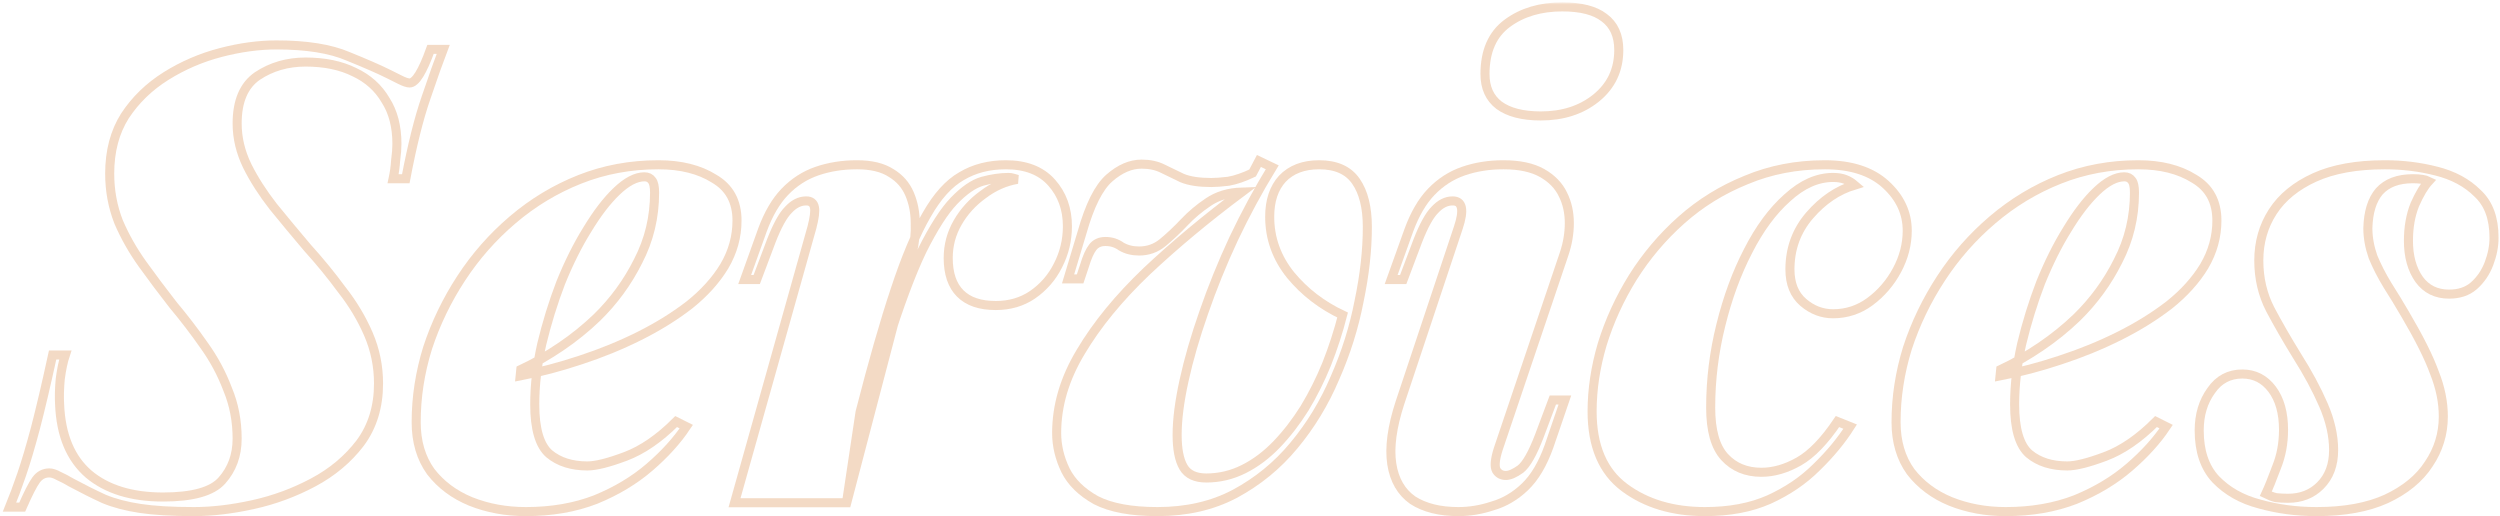 <svg width="552" height="114" viewBox="0 0 552 114" fill="none" xmlns="http://www.w3.org/2000/svg">
<mask id="path-1-outside-1_3076_91650" maskUnits="userSpaceOnUse" x="0.1" y="0.52" width="552" height="114" fill="black">
<rect fill="white" x="0.1" y="0.52" width="552" height="114"/>
<path d="M97.86 10.9C96.926 13.327 95.666 16.873 94.08 21.54C92.493 26.113 91 32.087 89.6 39.46H86.8C87.08 38.153 87.266 36.8 87.36 35.4C87.546 34 87.64 32.787 87.64 31.76C87.64 27.933 86.8 24.713 85.12 22.1C83.533 19.393 81.246 17.34 78.26 15.94C75.273 14.447 71.68 13.7 67.48 13.7C63.466 13.7 59.92 14.727 56.84 16.78C53.853 18.833 52.36 22.333 52.36 27.28C52.36 30.453 53.106 33.58 54.6 36.66C56.093 39.647 58.006 42.633 60.34 45.62C62.766 48.607 65.286 51.64 67.9 54.72C70.606 57.707 73.126 60.787 75.46 63.96C77.886 67.04 79.846 70.307 81.34 73.76C82.833 77.213 83.58 80.853 83.58 84.68C83.58 89.813 82.226 94.2 79.52 97.84C76.813 101.387 73.36 104.28 69.16 106.52C64.96 108.76 60.526 110.393 55.86 111.42C51.193 112.447 46.853 112.96 42.84 112.96C37.986 112.96 34.02 112.727 30.94 112.26C27.86 111.793 25.2 111.093 22.96 110.16C20.72 109.133 18.293 107.92 15.68 106.52C14.746 105.96 13.86 105.493 13.02 105.12C12.18 104.653 11.48 104.42 10.92 104.42C9.706 104.42 8.726 104.933 7.98 105.96C7.233 106.987 6.206 108.993 4.9 111.98H2.1C2.94 109.927 3.826 107.547 4.76 104.84C5.693 102.133 6.72 98.68 7.84 94.48C8.96 90.187 10.22 84.82 11.62 78.38H14.42C13.953 79.78 13.58 81.553 13.3 83.7C13.113 85.753 13.066 87.62 13.16 89.3C13.44 96.113 15.586 101.247 19.6 104.7C23.613 108.06 29.073 109.74 35.98 109.74C42.513 109.74 46.853 108.527 49 106.1C51.24 103.58 52.36 100.5 52.36 96.86C52.36 92.94 51.66 89.3 50.26 85.94C48.953 82.487 47.226 79.267 45.08 76.28C42.933 73.2 40.646 70.213 38.22 67.32C35.886 64.333 33.646 61.347 31.5 58.36C29.353 55.373 27.58 52.247 26.18 48.98C24.873 45.62 24.22 42.073 24.22 38.34C24.22 33.393 25.34 29.147 27.58 25.6C29.913 22.053 32.946 19.113 36.68 16.78C40.413 14.447 44.426 12.72 48.72 11.6C53.013 10.48 57.12 9.92 61.04 9.92C67.666 9.92 72.94 10.76 76.86 12.44C80.78 14.027 83.766 15.333 85.82 16.36C86.566 16.733 87.406 17.153 88.34 17.62C89.273 18.087 89.973 18.32 90.44 18.32C91.746 18.32 93.286 15.847 95.06 10.9H97.86Z"/>
<path d="M114.992 81.6C117.979 80.2 120.919 78.52 123.812 76.56C126.705 74.6 129.365 72.453 131.792 70.12C135.525 66.48 138.559 62.327 140.892 57.66C143.319 52.993 144.532 47.953 144.532 42.54C144.532 41.233 144.345 40.347 143.972 39.88C143.599 39.32 143.039 39.04 142.292 39.04C140.425 39.04 138.372 40.113 136.132 42.26C133.985 44.313 131.839 47.113 129.692 50.66C127.545 54.113 125.585 58.033 123.812 62.42C122.132 66.807 120.732 71.333 119.612 76C118.585 80.573 118.072 85.007 118.072 89.3C118.072 94.713 119.145 98.353 121.292 100.22C123.439 101.993 126.239 102.88 129.692 102.88C131.559 102.88 134.359 102.18 138.092 100.78C141.825 99.38 145.559 96.813 149.292 93.08L151.532 94.2C149.479 97.28 146.772 100.267 143.412 103.16C140.052 106.053 136.085 108.433 131.512 110.3C126.939 112.073 121.805 112.96 116.112 112.96C111.725 112.96 107.665 112.213 103.932 110.72C100.292 109.227 97.352 107.033 95.112 104.14C92.965 101.153 91.892 97.513 91.892 93.22C91.892 87.713 92.732 82.253 94.412 76.84C96.185 71.427 98.659 66.293 101.832 61.44C105.005 56.587 108.785 52.293 113.172 48.56C117.652 44.733 122.599 41.747 128.012 39.6C133.425 37.453 139.212 36.38 145.372 36.38C150.319 36.38 154.425 37.407 157.692 39.46C161.052 41.42 162.732 44.5 162.732 48.7C162.732 52.247 161.799 55.607 159.932 58.78C158.065 61.86 155.499 64.707 152.232 67.32C148.965 69.84 145.279 72.127 141.172 74.18C137.065 76.233 132.725 78.007 128.152 79.5C123.672 80.993 119.239 82.16 114.852 83L114.992 81.6Z"/>
<path d="M186.965 111H162.185L179.265 50.24C179.825 48.093 180.012 46.6 179.825 45.76C179.639 44.827 179.032 44.36 178.005 44.36C176.605 44.36 175.299 45.013 174.085 46.32C172.872 47.533 171.612 49.82 170.305 53.18L167.085 61.72H164.425L168.345 50.8C169.652 47.253 171.285 44.453 173.245 42.4C175.299 40.253 177.679 38.713 180.385 37.78C183.092 36.847 186.032 36.38 189.205 36.38C192.379 36.38 194.899 36.987 196.765 38.2C198.632 39.32 199.985 40.86 200.825 42.82C201.665 44.78 202.085 46.927 202.085 49.26C202.179 51.5 201.945 53.74 201.385 55.98L186.965 111ZM222.665 39.18C220.892 39.18 218.979 39.46 216.925 40.02C214.965 40.58 212.865 42.027 210.625 44.36C208.479 46.6 206.145 50.24 203.625 55.28C201.199 60.32 198.585 67.32 195.785 76.28C192.985 85.24 190.045 96.673 186.965 110.58L189.905 90.98C192.705 80.06 195.272 71.1 197.605 64.1C199.939 57.007 202.272 51.453 204.605 47.44C206.939 43.333 209.505 40.487 212.305 38.9C215.105 37.22 218.372 36.38 222.105 36.38C226.492 36.38 229.852 37.687 232.185 40.3C234.519 42.913 235.685 46.133 235.685 49.96C235.685 53.04 234.985 55.933 233.585 58.64C232.279 61.253 230.412 63.4 227.985 65.08C225.652 66.667 222.945 67.46 219.865 67.46C216.412 67.46 213.799 66.573 212.025 64.8C210.252 63.027 209.365 60.413 209.365 56.96C209.365 54.16 210.065 51.547 211.465 49.12C212.865 46.693 214.732 44.64 217.065 42.96C219.399 41.187 221.919 40.067 224.625 39.6C224.345 39.507 224.019 39.413 223.645 39.32C223.365 39.227 223.039 39.18 222.665 39.18Z"/>
<path d="M296.449 69.56C291.875 67.413 288.049 64.473 284.969 60.74C281.889 56.913 280.349 52.62 280.349 47.86C280.349 44.313 281.282 41.513 283.149 39.46C285.109 37.407 287.815 36.38 291.269 36.38C295.002 36.38 297.709 37.593 299.389 40.02C301.069 42.447 301.909 45.807 301.909 50.1C301.909 55.233 301.302 60.693 300.089 66.48C298.969 72.267 297.195 77.913 294.769 83.42C292.435 88.927 289.402 93.92 285.669 98.4C282.029 102.787 277.688 106.333 272.648 109.04C267.702 111.653 262.009 112.96 255.569 112.96C249.782 112.96 245.255 112.12 241.989 110.44C238.815 108.667 236.575 106.473 235.269 103.86C233.962 101.153 233.309 98.4 233.309 95.6C233.309 89.533 235.082 83.56 238.629 77.68C242.175 71.707 247.029 65.78 253.189 59.9C259.442 54.02 266.442 48.187 274.189 42.4C271.295 42.493 268.822 43.24 266.769 44.64C264.809 45.947 263.035 47.44 261.449 49.12C259.862 50.8 258.275 52.293 256.689 53.6C255.195 54.813 253.469 55.42 251.509 55.42C250.015 55.42 248.709 55.093 247.589 54.44C246.562 53.693 245.395 53.32 244.089 53.32C242.875 53.32 241.942 53.74 241.289 54.58C240.635 55.42 240.029 56.773 239.469 58.64L238.489 61.58H235.829L238.909 51.36C240.589 45.387 242.595 41.373 244.929 39.32C247.262 37.267 249.642 36.24 252.069 36.24C253.842 36.24 255.382 36.567 256.689 37.22C257.995 37.873 259.442 38.573 261.029 39.32C262.615 39.973 264.762 40.3 267.469 40.3C268.402 40.3 269.662 40.207 271.249 40.02C272.835 39.74 274.609 39.133 276.569 38.2L277.969 35.54L280.909 36.94C277.829 41.98 274.982 47.253 272.368 52.76C269.848 58.173 267.655 63.587 265.789 69C263.922 74.32 262.475 79.313 261.449 83.98C260.422 88.647 259.909 92.66 259.909 96.02C259.909 99.193 260.375 101.573 261.309 103.16C262.242 104.747 263.922 105.54 266.349 105.54C269.242 105.54 271.995 104.887 274.609 103.58C277.222 102.273 279.649 100.453 281.889 98.12C284.129 95.787 286.182 93.127 288.049 90.14C289.915 87.06 291.549 83.793 292.949 80.34C294.349 76.793 295.515 73.2 296.449 69.56Z"/>
<path d="M327.886 16.36C327.886 11.32 329.519 7.587 332.786 5.16C336.053 2.733 340.113 1.52 344.966 1.52C349.073 1.52 352.153 2.313 354.206 3.9C356.353 5.487 357.426 7.867 357.426 11.04C357.426 15.427 355.746 18.973 352.386 21.68C349.12 24.293 345.06 25.6 340.206 25.6C336.193 25.6 333.113 24.807 330.966 23.22C328.913 21.633 327.886 19.347 327.886 16.36ZM322.006 50.24C323.313 46.32 322.893 44.36 320.746 44.36C319.346 44.36 318.04 45.013 316.826 46.32C315.613 47.533 314.353 49.82 313.046 53.18L309.826 61.72H307.166L311.086 50.8C312.393 47.253 314.026 44.453 315.986 42.4C318.04 40.253 320.419 38.713 323.126 37.78C325.833 36.847 328.773 36.38 331.946 36.38C335.493 36.38 338.34 36.987 340.486 38.2C342.633 39.413 344.173 41 345.106 42.96C346.04 44.827 346.506 46.927 346.506 49.26C346.506 51.5 346.133 53.74 345.386 55.98L330.826 99.1C330.08 101.433 329.939 103.02 330.406 103.86C330.873 104.607 331.573 104.98 332.506 104.98C333.346 104.98 334.419 104.513 335.726 103.58C337.033 102.553 338.433 100.08 339.926 96.16L342.866 88.32H345.526L342.026 98.54C340.626 102.46 338.853 105.447 336.706 107.5C334.56 109.553 332.179 110.953 329.566 111.7C327.046 112.54 324.526 112.96 322.006 112.96C317.899 112.96 314.54 112.12 311.926 110.44C309.406 108.667 307.866 106.007 307.306 102.46C306.746 98.82 307.353 94.293 309.126 88.88L322.006 50.24Z"/>
<path d="M404.737 39.18C401.284 39.18 397.924 40.673 394.657 43.66C391.391 46.553 388.497 50.473 385.977 55.42C383.457 60.273 381.451 65.733 379.957 71.8C378.464 77.773 377.717 83.84 377.717 90C377.717 95.04 378.744 98.68 380.797 100.92C382.851 103.16 385.557 104.28 388.917 104.28C391.624 104.28 394.377 103.487 397.177 101.9C399.977 100.313 402.824 97.373 405.717 93.08L408.517 94.2C406.557 97.28 404.084 100.267 401.097 103.16C398.204 106.053 394.704 108.433 390.597 110.3C386.584 112.073 381.871 112.96 376.457 112.96C369.364 112.96 363.437 111.187 358.677 107.64C353.917 104.093 351.537 98.493 351.537 90.84C351.537 85.987 352.284 81.04 353.777 76C355.364 70.867 357.604 65.967 360.497 61.3C363.484 56.54 367.077 52.293 371.277 48.56C375.477 44.827 380.237 41.887 385.557 39.74C390.877 37.5 396.664 36.38 402.917 36.38C408.704 36.38 413.184 37.827 416.357 40.72C419.531 43.613 421.117 47.02 421.117 50.94C421.117 53.927 420.371 56.82 418.877 59.62C417.384 62.42 415.377 64.753 412.857 66.62C410.431 68.393 407.724 69.28 404.737 69.28C402.311 69.28 400.117 68.44 398.157 66.76C396.197 65.08 395.217 62.653 395.217 59.48C395.217 54.907 396.664 50.94 399.557 47.58C402.451 44.22 405.764 41.98 409.497 40.86C408.844 40.3 408.144 39.88 407.397 39.6C406.651 39.32 405.764 39.18 404.737 39.18Z"/>
<path d="M441.75 81.6C444.737 80.2 447.677 78.52 450.57 76.56C453.463 74.6 456.123 72.453 458.55 70.12C462.283 66.48 465.317 62.327 467.65 57.66C470.077 52.993 471.29 47.953 471.29 42.54C471.29 41.233 471.103 40.347 470.73 39.88C470.357 39.32 469.797 39.04 469.05 39.04C467.183 39.04 465.13 40.113 462.89 42.26C460.743 44.313 458.597 47.113 456.45 50.66C454.303 54.113 452.343 58.033 450.57 62.42C448.89 66.807 447.49 71.333 446.37 76C445.343 80.573 444.83 85.007 444.83 89.3C444.83 94.713 445.903 98.353 448.05 100.22C450.197 101.993 452.997 102.88 456.45 102.88C458.317 102.88 461.117 102.18 464.85 100.78C468.583 99.38 472.317 96.813 476.05 93.08L478.29 94.2C476.237 97.28 473.53 100.267 470.17 103.16C466.81 106.053 462.843 108.433 458.27 110.3C453.697 112.073 448.563 112.96 442.87 112.96C438.483 112.96 434.423 112.213 430.69 110.72C427.05 109.227 424.11 107.033 421.87 104.14C419.723 101.153 418.65 97.513 418.65 93.22C418.65 87.713 419.49 82.253 421.17 76.84C422.943 71.427 425.417 66.293 428.59 61.44C431.763 56.587 435.543 52.293 439.93 48.56C444.41 44.733 449.357 41.747 454.77 39.6C460.183 37.453 465.97 36.38 472.13 36.38C477.077 36.38 481.183 37.407 484.45 39.46C487.81 41.42 489.49 44.5 489.49 48.7C489.49 52.247 488.557 55.607 486.69 58.78C484.823 61.86 482.257 64.707 478.99 67.32C475.723 69.84 472.037 72.127 467.93 74.18C463.823 76.233 459.483 78.007 454.91 79.5C450.43 80.993 445.997 82.16 441.61 83L441.75 81.6Z"/>
<path d="M500.283 109.04C501.03 109.413 501.776 109.693 502.523 109.88C503.363 109.973 504.25 110.02 505.183 110.02C508.076 110.02 510.456 109.087 512.323 107.22C514.283 105.26 515.263 102.647 515.263 99.38C515.263 96.207 514.516 92.893 513.023 89.44C511.53 85.987 509.57 82.347 507.143 78.52C504.903 74.88 502.943 71.473 501.263 68.3C499.583 65.033 498.743 61.44 498.743 57.52C498.743 53.507 499.77 49.913 501.823 46.74C503.876 43.567 506.956 41.047 511.063 39.18C515.17 37.313 520.35 36.38 526.603 36.38C530.523 36.38 534.303 36.847 537.943 37.78C541.676 38.713 544.71 40.347 547.043 42.68C549.47 44.92 550.683 48.187 550.683 52.48C550.683 54.347 550.31 56.26 549.563 58.22C548.816 60.18 547.696 61.813 546.203 63.12C544.803 64.333 542.983 64.94 540.743 64.94C537.943 64.94 535.75 63.867 534.163 61.72C532.576 59.48 531.783 56.633 531.783 53.18C531.783 50.193 532.25 47.533 533.183 45.2C534.21 42.867 535.236 41.14 536.263 40.02C535.516 39.647 534.35 39.46 532.763 39.46C529.496 39.46 527.023 40.393 525.343 42.26C523.756 44.127 522.916 46.833 522.823 50.38C522.823 52.433 523.196 54.533 523.943 56.68C524.783 58.733 525.856 60.833 527.163 62.98C528.47 65.033 529.776 67.18 531.083 69.42C534.163 74.647 536.31 78.94 537.523 82.3C538.83 85.567 539.483 88.787 539.483 91.96C539.483 95.787 538.41 99.287 536.263 102.46C534.21 105.633 531.083 108.2 526.883 110.16C522.776 112.027 517.643 112.96 511.483 112.96C507.096 112.96 502.896 112.4 498.883 111.28C494.963 110.253 491.743 108.433 489.223 105.82C486.796 103.207 485.583 99.613 485.583 95.04C485.583 91.587 486.47 88.647 488.243 86.22C489.923 83.793 492.21 82.58 495.103 82.58C497.81 82.58 500.003 83.7 501.683 85.94C503.363 88.18 504.203 91.167 504.203 94.9C504.203 97.887 503.69 100.64 502.663 103.16C501.73 105.68 500.936 107.64 500.283 109.04Z"/>
</mask>
<path d="M97.86 10.9C96.926 13.327 95.666 16.873 94.08 21.54C92.493 26.113 91 32.087 89.6 39.46H86.8C87.08 38.153 87.266 36.8 87.36 35.4C87.546 34 87.64 32.787 87.64 31.76C87.64 27.933 86.8 24.713 85.12 22.1C83.533 19.393 81.246 17.34 78.26 15.94C75.273 14.447 71.68 13.7 67.48 13.7C63.466 13.7 59.92 14.727 56.84 16.78C53.853 18.833 52.36 22.333 52.36 27.28C52.36 30.453 53.106 33.58 54.6 36.66C56.093 39.647 58.006 42.633 60.34 45.62C62.766 48.607 65.286 51.64 67.9 54.72C70.606 57.707 73.126 60.787 75.46 63.96C77.886 67.04 79.846 70.307 81.34 73.76C82.833 77.213 83.58 80.853 83.58 84.68C83.58 89.813 82.226 94.2 79.52 97.84C76.813 101.387 73.36 104.28 69.16 106.52C64.96 108.76 60.526 110.393 55.86 111.42C51.193 112.447 46.853 112.96 42.84 112.96C37.986 112.96 34.02 112.727 30.94 112.26C27.86 111.793 25.2 111.093 22.96 110.16C20.72 109.133 18.293 107.92 15.68 106.52C14.746 105.96 13.86 105.493 13.02 105.12C12.18 104.653 11.48 104.42 10.92 104.42C9.706 104.42 8.726 104.933 7.98 105.96C7.233 106.987 6.206 108.993 4.9 111.98H2.1C2.94 109.927 3.826 107.547 4.76 104.84C5.693 102.133 6.72 98.68 7.84 94.48C8.96 90.187 10.22 84.82 11.62 78.38H14.42C13.953 79.78 13.58 81.553 13.3 83.7C13.113 85.753 13.066 87.62 13.16 89.3C13.44 96.113 15.586 101.247 19.6 104.7C23.613 108.06 29.073 109.74 35.98 109.74C42.513 109.74 46.853 108.527 49 106.1C51.24 103.58 52.36 100.5 52.36 96.86C52.36 92.94 51.66 89.3 50.26 85.94C48.953 82.487 47.226 79.267 45.08 76.28C42.933 73.2 40.646 70.213 38.22 67.32C35.886 64.333 33.646 61.347 31.5 58.36C29.353 55.373 27.58 52.247 26.18 48.98C24.873 45.62 24.22 42.073 24.22 38.34C24.22 33.393 25.34 29.147 27.58 25.6C29.913 22.053 32.946 19.113 36.68 16.78C40.413 14.447 44.426 12.72 48.72 11.6C53.013 10.48 57.12 9.92 61.04 9.92C67.666 9.92 72.94 10.76 76.86 12.44C80.78 14.027 83.766 15.333 85.82 16.36C86.566 16.733 87.406 17.153 88.34 17.62C89.273 18.087 89.973 18.32 90.44 18.32C91.746 18.32 93.286 15.847 95.06 10.9H97.86Z" stroke="#DC965A" stroke-opacity="0.35" stroke-width="2" mask="url(#path-1-outside-1_3076_91650)"/>
<path d="M114.992 81.6C117.979 80.2 120.919 78.52 123.812 76.56C126.705 74.6 129.365 72.453 131.792 70.12C135.525 66.48 138.559 62.327 140.892 57.66C143.319 52.993 144.532 47.953 144.532 42.54C144.532 41.233 144.345 40.347 143.972 39.88C143.599 39.32 143.039 39.04 142.292 39.04C140.425 39.04 138.372 40.113 136.132 42.26C133.985 44.313 131.839 47.113 129.692 50.66C127.545 54.113 125.585 58.033 123.812 62.42C122.132 66.807 120.732 71.333 119.612 76C118.585 80.573 118.072 85.007 118.072 89.3C118.072 94.713 119.145 98.353 121.292 100.22C123.439 101.993 126.239 102.88 129.692 102.88C131.559 102.88 134.359 102.18 138.092 100.78C141.825 99.38 145.559 96.813 149.292 93.08L151.532 94.2C149.479 97.28 146.772 100.267 143.412 103.16C140.052 106.053 136.085 108.433 131.512 110.3C126.939 112.073 121.805 112.96 116.112 112.96C111.725 112.96 107.665 112.213 103.932 110.72C100.292 109.227 97.352 107.033 95.112 104.14C92.965 101.153 91.892 97.513 91.892 93.22C91.892 87.713 92.732 82.253 94.412 76.84C96.185 71.427 98.659 66.293 101.832 61.44C105.005 56.587 108.785 52.293 113.172 48.56C117.652 44.733 122.599 41.747 128.012 39.6C133.425 37.453 139.212 36.38 145.372 36.38C150.319 36.38 154.425 37.407 157.692 39.46C161.052 41.42 162.732 44.5 162.732 48.7C162.732 52.247 161.799 55.607 159.932 58.78C158.065 61.86 155.499 64.707 152.232 67.32C148.965 69.84 145.279 72.127 141.172 74.18C137.065 76.233 132.725 78.007 128.152 79.5C123.672 80.993 119.239 82.16 114.852 83L114.992 81.6Z" stroke="#DC965A" stroke-opacity="0.35" stroke-width="2" mask="url(#path-1-outside-1_3076_91650)"/>
<path d="M186.965 111H162.185L179.265 50.24C179.825 48.093 180.012 46.6 179.825 45.76C179.639 44.827 179.032 44.36 178.005 44.36C176.605 44.36 175.299 45.013 174.085 46.32C172.872 47.533 171.612 49.82 170.305 53.18L167.085 61.72H164.425L168.345 50.8C169.652 47.253 171.285 44.453 173.245 42.4C175.299 40.253 177.679 38.713 180.385 37.78C183.092 36.847 186.032 36.38 189.205 36.38C192.379 36.38 194.899 36.987 196.765 38.2C198.632 39.32 199.985 40.86 200.825 42.82C201.665 44.78 202.085 46.927 202.085 49.26C202.179 51.5 201.945 53.74 201.385 55.98L186.965 111ZM222.665 39.18C220.892 39.18 218.979 39.46 216.925 40.02C214.965 40.58 212.865 42.027 210.625 44.36C208.479 46.6 206.145 50.24 203.625 55.28C201.199 60.32 198.585 67.32 195.785 76.28C192.985 85.24 190.045 96.673 186.965 110.58L189.905 90.98C192.705 80.06 195.272 71.1 197.605 64.1C199.939 57.007 202.272 51.453 204.605 47.44C206.939 43.333 209.505 40.487 212.305 38.9C215.105 37.22 218.372 36.38 222.105 36.38C226.492 36.38 229.852 37.687 232.185 40.3C234.519 42.913 235.685 46.133 235.685 49.96C235.685 53.04 234.985 55.933 233.585 58.64C232.279 61.253 230.412 63.4 227.985 65.08C225.652 66.667 222.945 67.46 219.865 67.46C216.412 67.46 213.799 66.573 212.025 64.8C210.252 63.027 209.365 60.413 209.365 56.96C209.365 54.16 210.065 51.547 211.465 49.12C212.865 46.693 214.732 44.64 217.065 42.96C219.399 41.187 221.919 40.067 224.625 39.6C224.345 39.507 224.019 39.413 223.645 39.32C223.365 39.227 223.039 39.18 222.665 39.18Z" stroke="#DC965A" stroke-opacity="0.35" stroke-width="2" mask="url(#path-1-outside-1_3076_91650)"/>
<path d="M296.449 69.56C291.875 67.413 288.049 64.473 284.969 60.74C281.889 56.913 280.349 52.62 280.349 47.86C280.349 44.313 281.282 41.513 283.149 39.46C285.109 37.407 287.815 36.38 291.269 36.38C295.002 36.38 297.709 37.593 299.389 40.02C301.069 42.447 301.909 45.807 301.909 50.1C301.909 55.233 301.302 60.693 300.089 66.48C298.969 72.267 297.195 77.913 294.769 83.42C292.435 88.927 289.402 93.92 285.669 98.4C282.029 102.787 277.688 106.333 272.648 109.04C267.702 111.653 262.009 112.96 255.569 112.96C249.782 112.96 245.255 112.12 241.989 110.44C238.815 108.667 236.575 106.473 235.269 103.86C233.962 101.153 233.309 98.4 233.309 95.6C233.309 89.533 235.082 83.56 238.629 77.68C242.175 71.707 247.029 65.78 253.189 59.9C259.442 54.02 266.442 48.187 274.189 42.4C271.295 42.493 268.822 43.24 266.769 44.64C264.809 45.947 263.035 47.44 261.449 49.12C259.862 50.8 258.275 52.293 256.689 53.6C255.195 54.813 253.469 55.42 251.509 55.42C250.015 55.42 248.709 55.093 247.589 54.44C246.562 53.693 245.395 53.32 244.089 53.32C242.875 53.32 241.942 53.74 241.289 54.58C240.635 55.42 240.029 56.773 239.469 58.64L238.489 61.58H235.829L238.909 51.36C240.589 45.387 242.595 41.373 244.929 39.32C247.262 37.267 249.642 36.24 252.069 36.24C253.842 36.24 255.382 36.567 256.689 37.22C257.995 37.873 259.442 38.573 261.029 39.32C262.615 39.973 264.762 40.3 267.469 40.3C268.402 40.3 269.662 40.207 271.249 40.02C272.835 39.74 274.609 39.133 276.569 38.2L277.969 35.54L280.909 36.94C277.829 41.98 274.982 47.253 272.368 52.76C269.848 58.173 267.655 63.587 265.789 69C263.922 74.32 262.475 79.313 261.449 83.98C260.422 88.647 259.909 92.66 259.909 96.02C259.909 99.193 260.375 101.573 261.309 103.16C262.242 104.747 263.922 105.54 266.349 105.54C269.242 105.54 271.995 104.887 274.609 103.58C277.222 102.273 279.649 100.453 281.889 98.12C284.129 95.787 286.182 93.127 288.049 90.14C289.915 87.06 291.549 83.793 292.949 80.34C294.349 76.793 295.515 73.2 296.449 69.56Z" stroke="#DC965A" stroke-opacity="0.35" stroke-width="2" mask="url(#path-1-outside-1_3076_91650)"/>
<path d="M327.886 16.36C327.886 11.32 329.519 7.587 332.786 5.16C336.053 2.733 340.113 1.52 344.966 1.52C349.073 1.52 352.153 2.313 354.206 3.9C356.353 5.487 357.426 7.867 357.426 11.04C357.426 15.427 355.746 18.973 352.386 21.68C349.12 24.293 345.06 25.6 340.206 25.6C336.193 25.6 333.113 24.807 330.966 23.22C328.913 21.633 327.886 19.347 327.886 16.36ZM322.006 50.24C323.313 46.32 322.893 44.36 320.746 44.36C319.346 44.36 318.04 45.013 316.826 46.32C315.613 47.533 314.353 49.82 313.046 53.18L309.826 61.72H307.166L311.086 50.8C312.393 47.253 314.026 44.453 315.986 42.4C318.04 40.253 320.419 38.713 323.126 37.78C325.833 36.847 328.773 36.38 331.946 36.38C335.493 36.38 338.34 36.987 340.486 38.2C342.633 39.413 344.173 41 345.106 42.96C346.04 44.827 346.506 46.927 346.506 49.26C346.506 51.5 346.133 53.74 345.386 55.98L330.826 99.1C330.08 101.433 329.939 103.02 330.406 103.86C330.873 104.607 331.573 104.98 332.506 104.98C333.346 104.98 334.419 104.513 335.726 103.58C337.033 102.553 338.433 100.08 339.926 96.16L342.866 88.32H345.526L342.026 98.54C340.626 102.46 338.853 105.447 336.706 107.5C334.56 109.553 332.179 110.953 329.566 111.7C327.046 112.54 324.526 112.96 322.006 112.96C317.899 112.96 314.54 112.12 311.926 110.44C309.406 108.667 307.866 106.007 307.306 102.46C306.746 98.82 307.353 94.293 309.126 88.88L322.006 50.24Z" stroke="#DC965A" stroke-opacity="0.35" stroke-width="2" mask="url(#path-1-outside-1_3076_91650)"/>
<path d="M404.737 39.18C401.284 39.18 397.924 40.673 394.657 43.66C391.391 46.553 388.497 50.473 385.977 55.42C383.457 60.273 381.451 65.733 379.957 71.8C378.464 77.773 377.717 83.84 377.717 90C377.717 95.04 378.744 98.68 380.797 100.92C382.851 103.16 385.557 104.28 388.917 104.28C391.624 104.28 394.377 103.487 397.177 101.9C399.977 100.313 402.824 97.373 405.717 93.08L408.517 94.2C406.557 97.28 404.084 100.267 401.097 103.16C398.204 106.053 394.704 108.433 390.597 110.3C386.584 112.073 381.871 112.96 376.457 112.96C369.364 112.96 363.437 111.187 358.677 107.64C353.917 104.093 351.537 98.493 351.537 90.84C351.537 85.987 352.284 81.04 353.777 76C355.364 70.867 357.604 65.967 360.497 61.3C363.484 56.54 367.077 52.293 371.277 48.56C375.477 44.827 380.237 41.887 385.557 39.74C390.877 37.5 396.664 36.38 402.917 36.38C408.704 36.38 413.184 37.827 416.357 40.72C419.531 43.613 421.117 47.02 421.117 50.94C421.117 53.927 420.371 56.82 418.877 59.62C417.384 62.42 415.377 64.753 412.857 66.62C410.431 68.393 407.724 69.28 404.737 69.28C402.311 69.28 400.117 68.44 398.157 66.76C396.197 65.08 395.217 62.653 395.217 59.48C395.217 54.907 396.664 50.94 399.557 47.58C402.451 44.22 405.764 41.98 409.497 40.86C408.844 40.3 408.144 39.88 407.397 39.6C406.651 39.32 405.764 39.18 404.737 39.18Z" stroke="#DC965A" stroke-opacity="0.35" stroke-width="2" mask="url(#path-1-outside-1_3076_91650)"/>
<path d="M441.75 81.6C444.737 80.2 447.677 78.52 450.57 76.56C453.463 74.6 456.123 72.453 458.55 70.12C462.283 66.48 465.317 62.327 467.65 57.66C470.077 52.993 471.29 47.953 471.29 42.54C471.29 41.233 471.103 40.347 470.73 39.88C470.357 39.32 469.797 39.04 469.05 39.04C467.183 39.04 465.13 40.113 462.89 42.26C460.743 44.313 458.597 47.113 456.45 50.66C454.303 54.113 452.343 58.033 450.57 62.42C448.89 66.807 447.49 71.333 446.37 76C445.343 80.573 444.83 85.007 444.83 89.3C444.83 94.713 445.903 98.353 448.05 100.22C450.197 101.993 452.997 102.88 456.45 102.88C458.317 102.88 461.117 102.18 464.85 100.78C468.583 99.38 472.317 96.813 476.05 93.08L478.29 94.2C476.237 97.28 473.53 100.267 470.17 103.16C466.81 106.053 462.843 108.433 458.27 110.3C453.697 112.073 448.563 112.96 442.87 112.96C438.483 112.96 434.423 112.213 430.69 110.72C427.05 109.227 424.11 107.033 421.87 104.14C419.723 101.153 418.65 97.513 418.65 93.22C418.65 87.713 419.49 82.253 421.17 76.84C422.943 71.427 425.417 66.293 428.59 61.44C431.763 56.587 435.543 52.293 439.93 48.56C444.41 44.733 449.357 41.747 454.77 39.6C460.183 37.453 465.97 36.38 472.13 36.38C477.077 36.38 481.183 37.407 484.45 39.46C487.81 41.42 489.49 44.5 489.49 48.7C489.49 52.247 488.557 55.607 486.69 58.78C484.823 61.86 482.257 64.707 478.99 67.32C475.723 69.84 472.037 72.127 467.93 74.18C463.823 76.233 459.483 78.007 454.91 79.5C450.43 80.993 445.997 82.16 441.61 83L441.75 81.6Z" stroke="#DC965A" stroke-opacity="0.35" stroke-width="2" mask="url(#path-1-outside-1_3076_91650)"/>
<path d="M500.283 109.04C501.03 109.413 501.776 109.693 502.523 109.88C503.363 109.973 504.25 110.02 505.183 110.02C508.076 110.02 510.456 109.087 512.323 107.22C514.283 105.26 515.263 102.647 515.263 99.38C515.263 96.207 514.516 92.893 513.023 89.44C511.53 85.987 509.57 82.347 507.143 78.52C504.903 74.88 502.943 71.473 501.263 68.3C499.583 65.033 498.743 61.44 498.743 57.52C498.743 53.507 499.77 49.913 501.823 46.74C503.876 43.567 506.956 41.047 511.063 39.18C515.17 37.313 520.35 36.38 526.603 36.38C530.523 36.38 534.303 36.847 537.943 37.78C541.676 38.713 544.71 40.347 547.043 42.68C549.47 44.92 550.683 48.187 550.683 52.48C550.683 54.347 550.31 56.26 549.563 58.22C548.816 60.18 547.696 61.813 546.203 63.12C544.803 64.333 542.983 64.94 540.743 64.94C537.943 64.94 535.75 63.867 534.163 61.72C532.576 59.48 531.783 56.633 531.783 53.18C531.783 50.193 532.25 47.533 533.183 45.2C534.21 42.867 535.236 41.14 536.263 40.02C535.516 39.647 534.35 39.46 532.763 39.46C529.496 39.46 527.023 40.393 525.343 42.26C523.756 44.127 522.916 46.833 522.823 50.38C522.823 52.433 523.196 54.533 523.943 56.68C524.783 58.733 525.856 60.833 527.163 62.98C528.47 65.033 529.776 67.18 531.083 69.42C534.163 74.647 536.31 78.94 537.523 82.3C538.83 85.567 539.483 88.787 539.483 91.96C539.483 95.787 538.41 99.287 536.263 102.46C534.21 105.633 531.083 108.2 526.883 110.16C522.776 112.027 517.643 112.96 511.483 112.96C507.096 112.96 502.896 112.4 498.883 111.28C494.963 110.253 491.743 108.433 489.223 105.82C486.796 103.207 485.583 99.613 485.583 95.04C485.583 91.587 486.47 88.647 488.243 86.22C489.923 83.793 492.21 82.58 495.103 82.58C497.81 82.58 500.003 83.7 501.683 85.94C503.363 88.18 504.203 91.167 504.203 94.9C504.203 97.887 503.69 100.64 502.663 103.16C501.73 105.68 500.936 107.64 500.283 109.04Z" stroke="#DC965A" stroke-opacity="0.35" stroke-width="2" mask="url(#path-1-outside-1_3076_91650)"/>
</svg>
